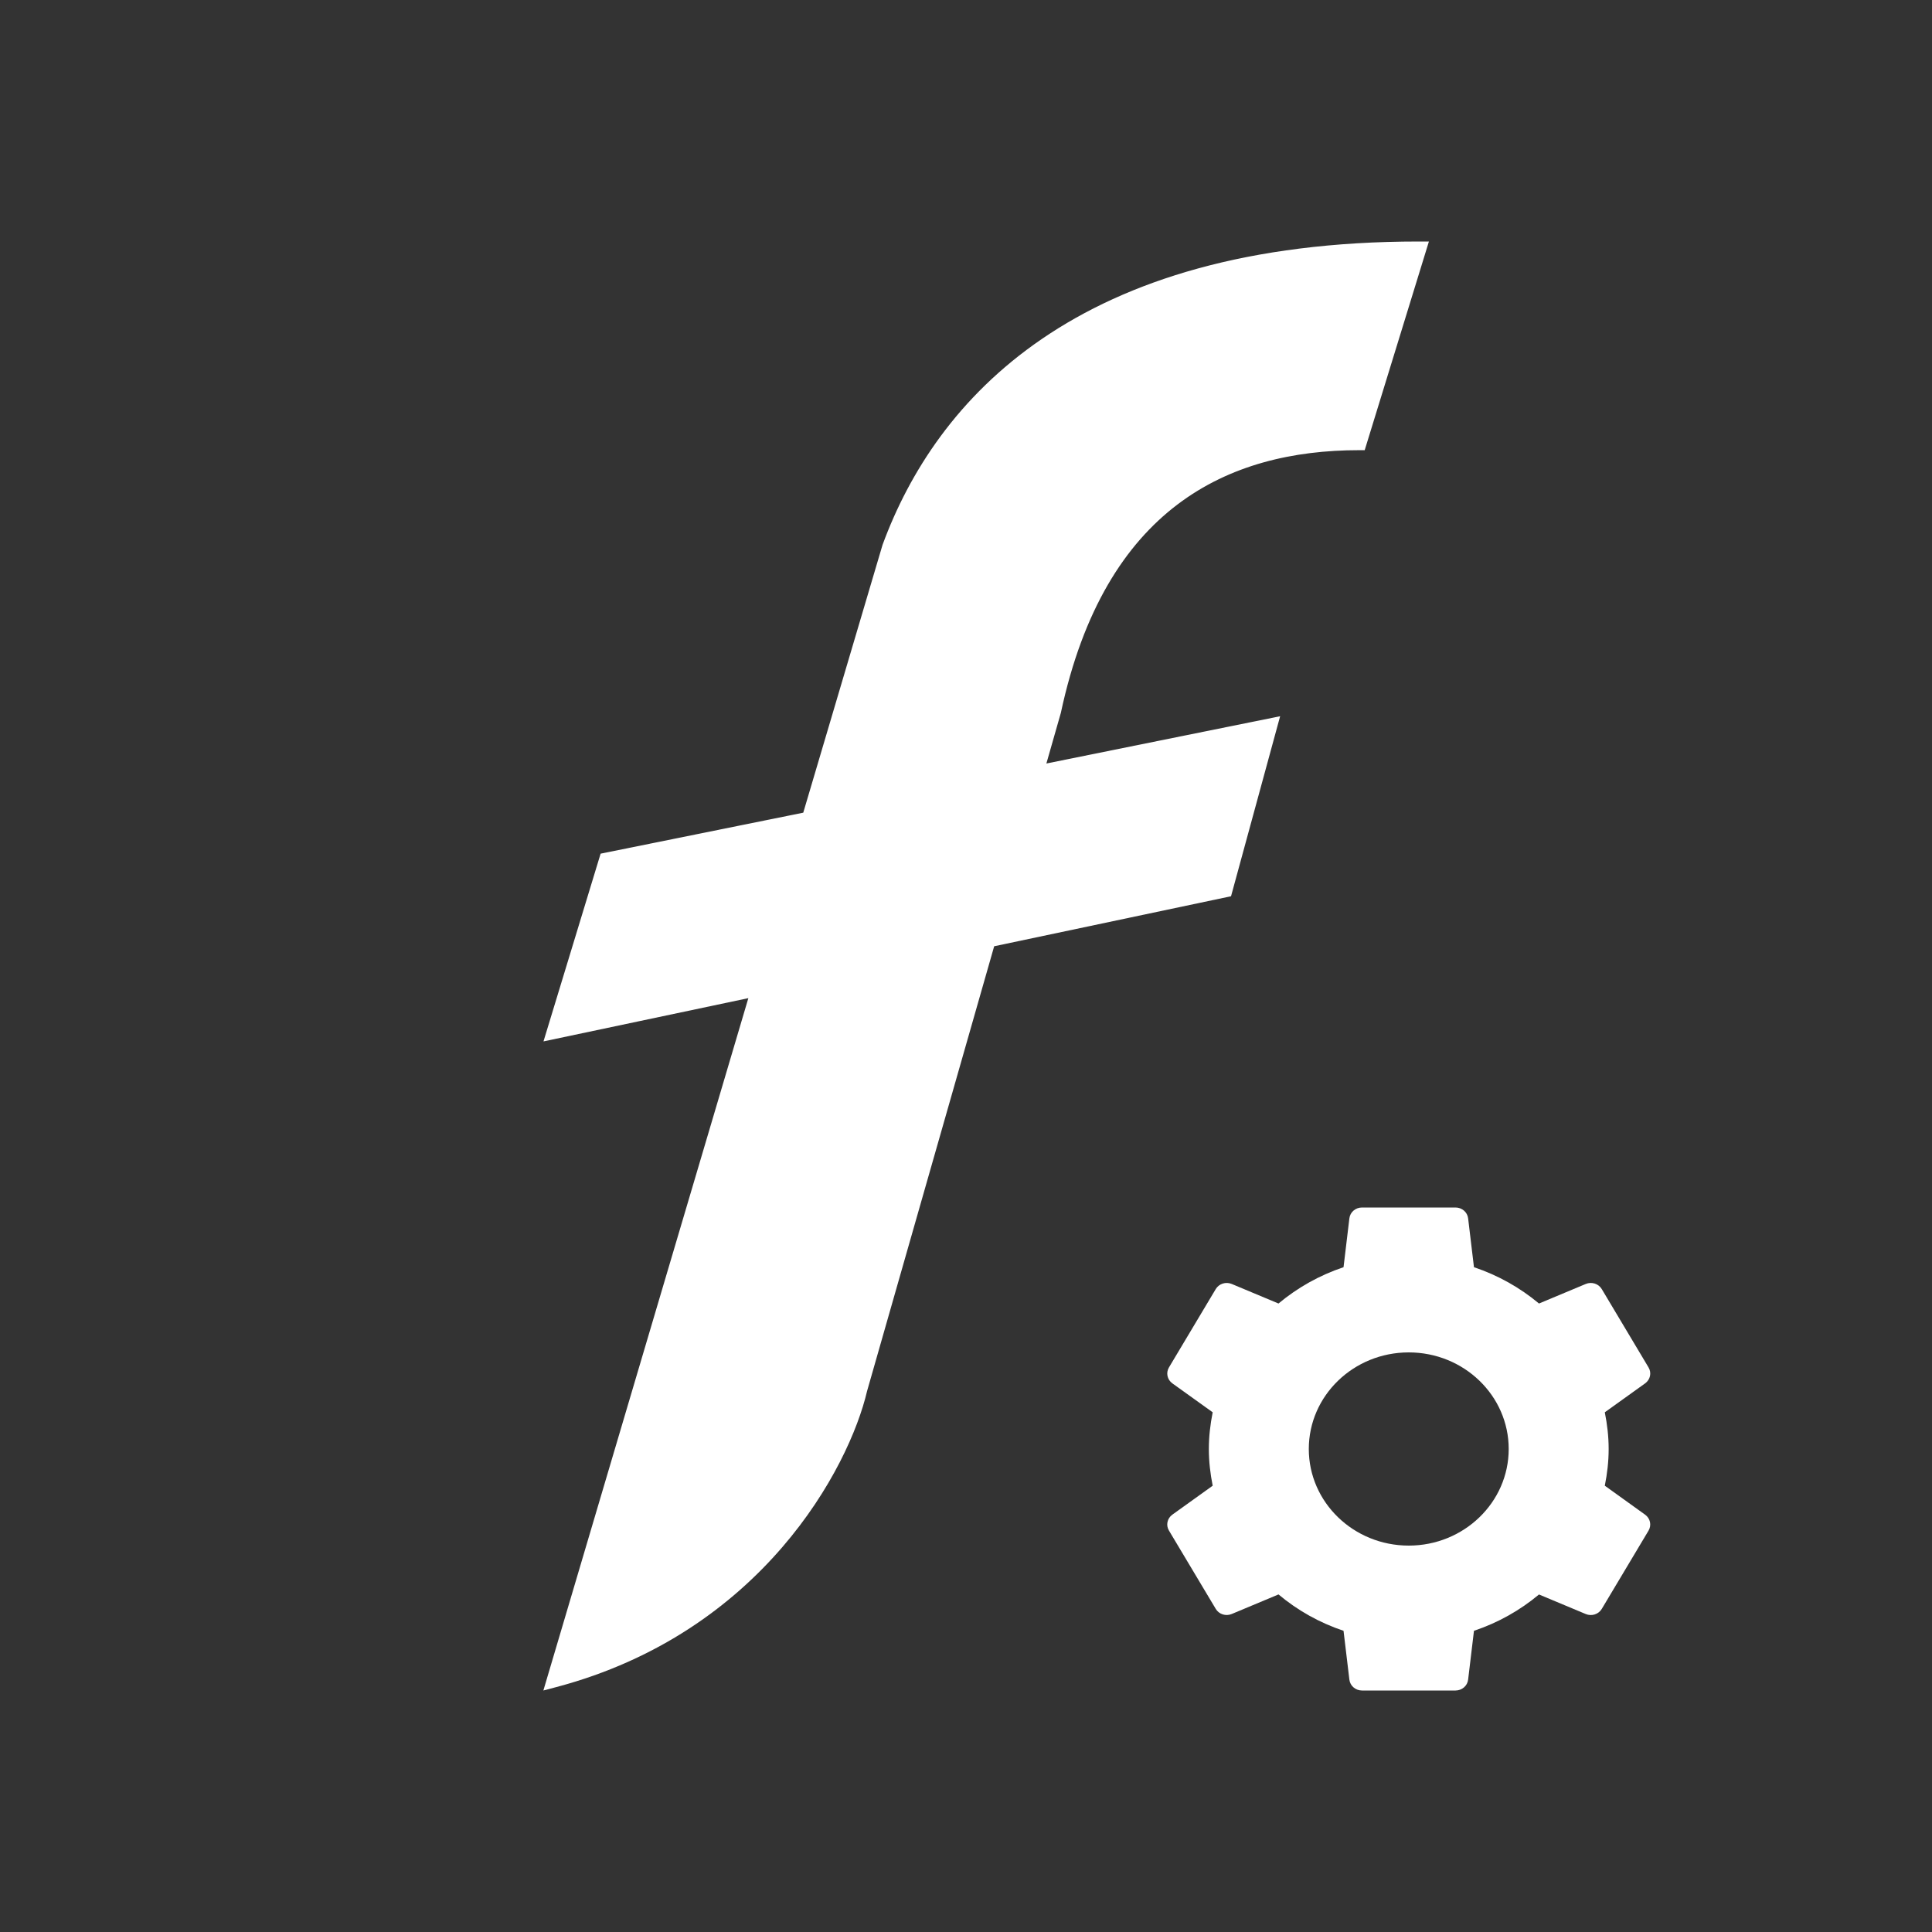 <svg width="192" height="192" viewBox="0 0 192 192" fill="none" xmlns="http://www.w3.org/2000/svg">
<rect x="0" y="0" width="192" height="192" fill="#333333" stroke="none"/>
<path d="M141.002 24.74C107.228 24.74 93.6 40.294 88.415 54.367L80.412 81.401L60.27 85.474L55.086 102.509L75.434 98.213L55.086 166.946C75.232 161.614 83.725 145.467 85.453 138.061L98.212 93.405L121.745 88.437L126.189 72.142L102.943 76.844L104.71 70.661C109.154 49.923 121.745 43.997 135.077 43.997L141.002 24.74Z" fill="white"/>
<path fill-rule="evenodd" clip-rule="evenodd" d="M89.117 54.6L80.994 82.039L60.849 86.113L56.158 101.526L76.496 97.232L56.175 165.873C75.074 160.296 83.085 144.944 84.73 137.893L84.734 137.875L97.62 92.773L121.148 87.806L125.157 73.107L101.895 77.811L103.989 70.482C106.24 59.997 110.572 53.165 116.111 48.963C121.499 44.876 127.945 43.34 134.527 43.26L139.996 25.486C123.76 25.637 112.369 29.453 104.404 34.888C96.285 40.428 91.668 47.688 89.117 54.6ZM103.569 33.665C111.994 27.916 123.998 24 141 24H142.003L135.622 44.738H135.075C128.515 44.738 122.209 46.196 117.006 50.143C111.81 54.085 107.627 60.576 105.432 70.817L105.427 70.841L103.988 75.877L127.218 71.179L122.339 89.068L98.8 94.038L86.168 138.247C84.385 145.86 75.731 162.248 55.274 167.663L54 168L74.37 99.195L54.011 103.493L59.689 84.836L79.827 80.763L87.71 54.133L87.719 54.111C90.354 46.958 95.142 39.414 103.569 33.665Z" fill="white"/>
<path d="M159.484 147.648C159.722 146.462 159.866 145.248 159.866 144C159.866 142.752 159.722 141.538 159.484 140.352L163.492 137.477C164.004 137.107 164.153 136.426 163.83 135.893L159.181 128.107C158.863 127.574 158.178 127.354 157.592 127.598L152.943 129.542C151.061 127.968 148.885 126.739 146.481 125.933L145.9 121.075C145.826 120.461 145.289 120 144.649 120H135.351C134.711 120 134.174 120.461 134.1 121.075L133.519 125.933C131.115 126.739 128.939 127.968 127.057 129.542L122.408 127.598C121.822 127.354 121.137 127.574 120.819 128.107L116.17 135.893C115.852 136.426 115.996 137.107 116.508 137.477L120.516 140.352C120.278 141.538 120.134 142.752 120.134 144C120.134 145.248 120.278 146.462 120.516 147.648L116.508 150.523C115.996 150.893 115.847 151.574 116.17 152.107L120.819 159.888C121.137 160.426 121.822 160.642 122.408 160.397L127.057 158.453C128.939 160.032 131.115 161.261 133.519 162.067L134.1 166.925C134.174 167.539 134.711 168 135.351 168H144.649C145.289 168 145.826 167.539 145.9 166.925L146.481 162.067C148.885 161.261 151.061 160.032 152.943 158.458L157.592 160.402C158.178 160.646 158.863 160.426 159.181 159.893L163.83 152.112C164.148 151.574 164.004 150.893 163.492 150.528L159.484 147.648ZM140 153.6C134.517 153.6 130.067 149.299 130.067 144C130.067 138.696 134.517 134.4 140 134.4C145.483 134.4 149.933 138.696 149.933 144C149.933 149.299 145.483 153.6 140 153.6Z" fill="white"/>
</svg>
